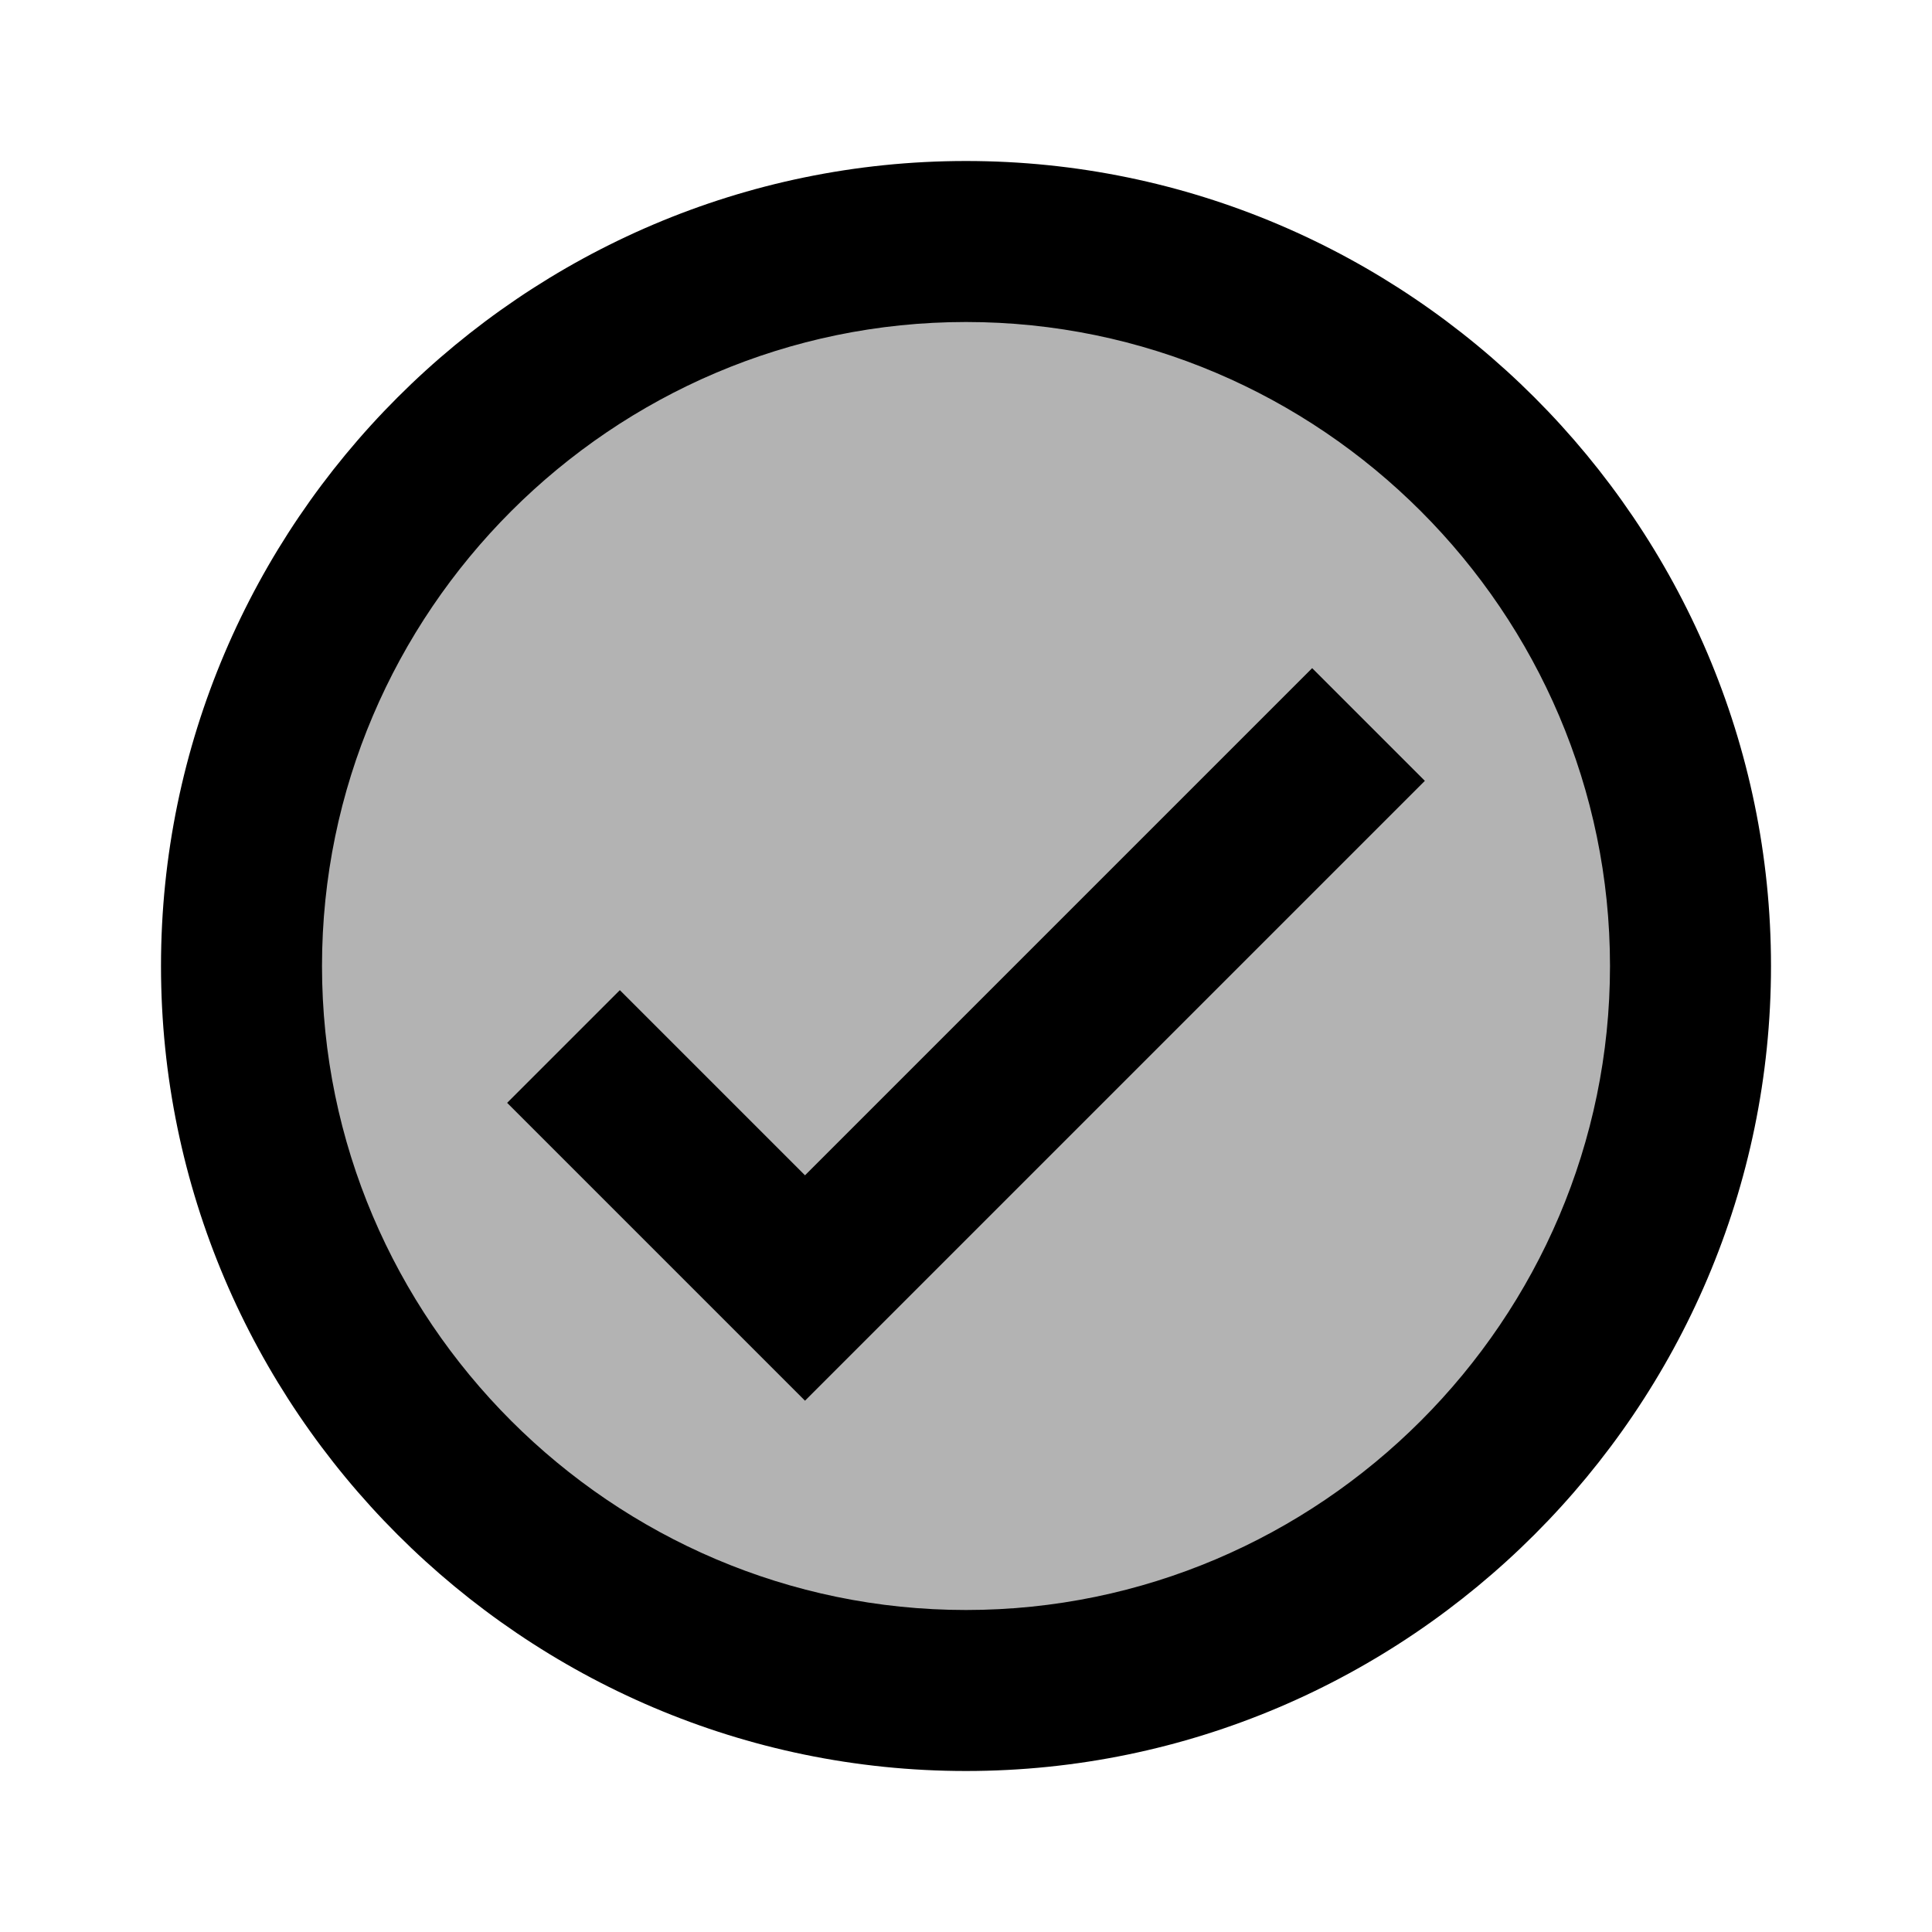 <svg xmlns="http://www.w3.org/2000/svg"  viewBox="0 0 24 24" width="384px" height="384px"><path d="M12 3A9 9 0 1 0 12 21A9 9 0 1 0 12 3Z" opacity=".3"/><path d="M12,22C6.5,22,2,17.5,2,12C2,6.5,6.5,2,12,2c5.5,0,10,4.5,10,10C22,17.5,17.5,22,12,22z M12,4c-4.4,0-8,3.6-8,8 c0,4.4,3.6,8,8,8c4.4,0,8-3.6,8-8C20,7.6,16.4,4,12,4z"/><path d="M10 17.4L6.3 13.7 7.7 12.3 10 14.6 16.3 8.3 17.7 9.7z"/></svg>